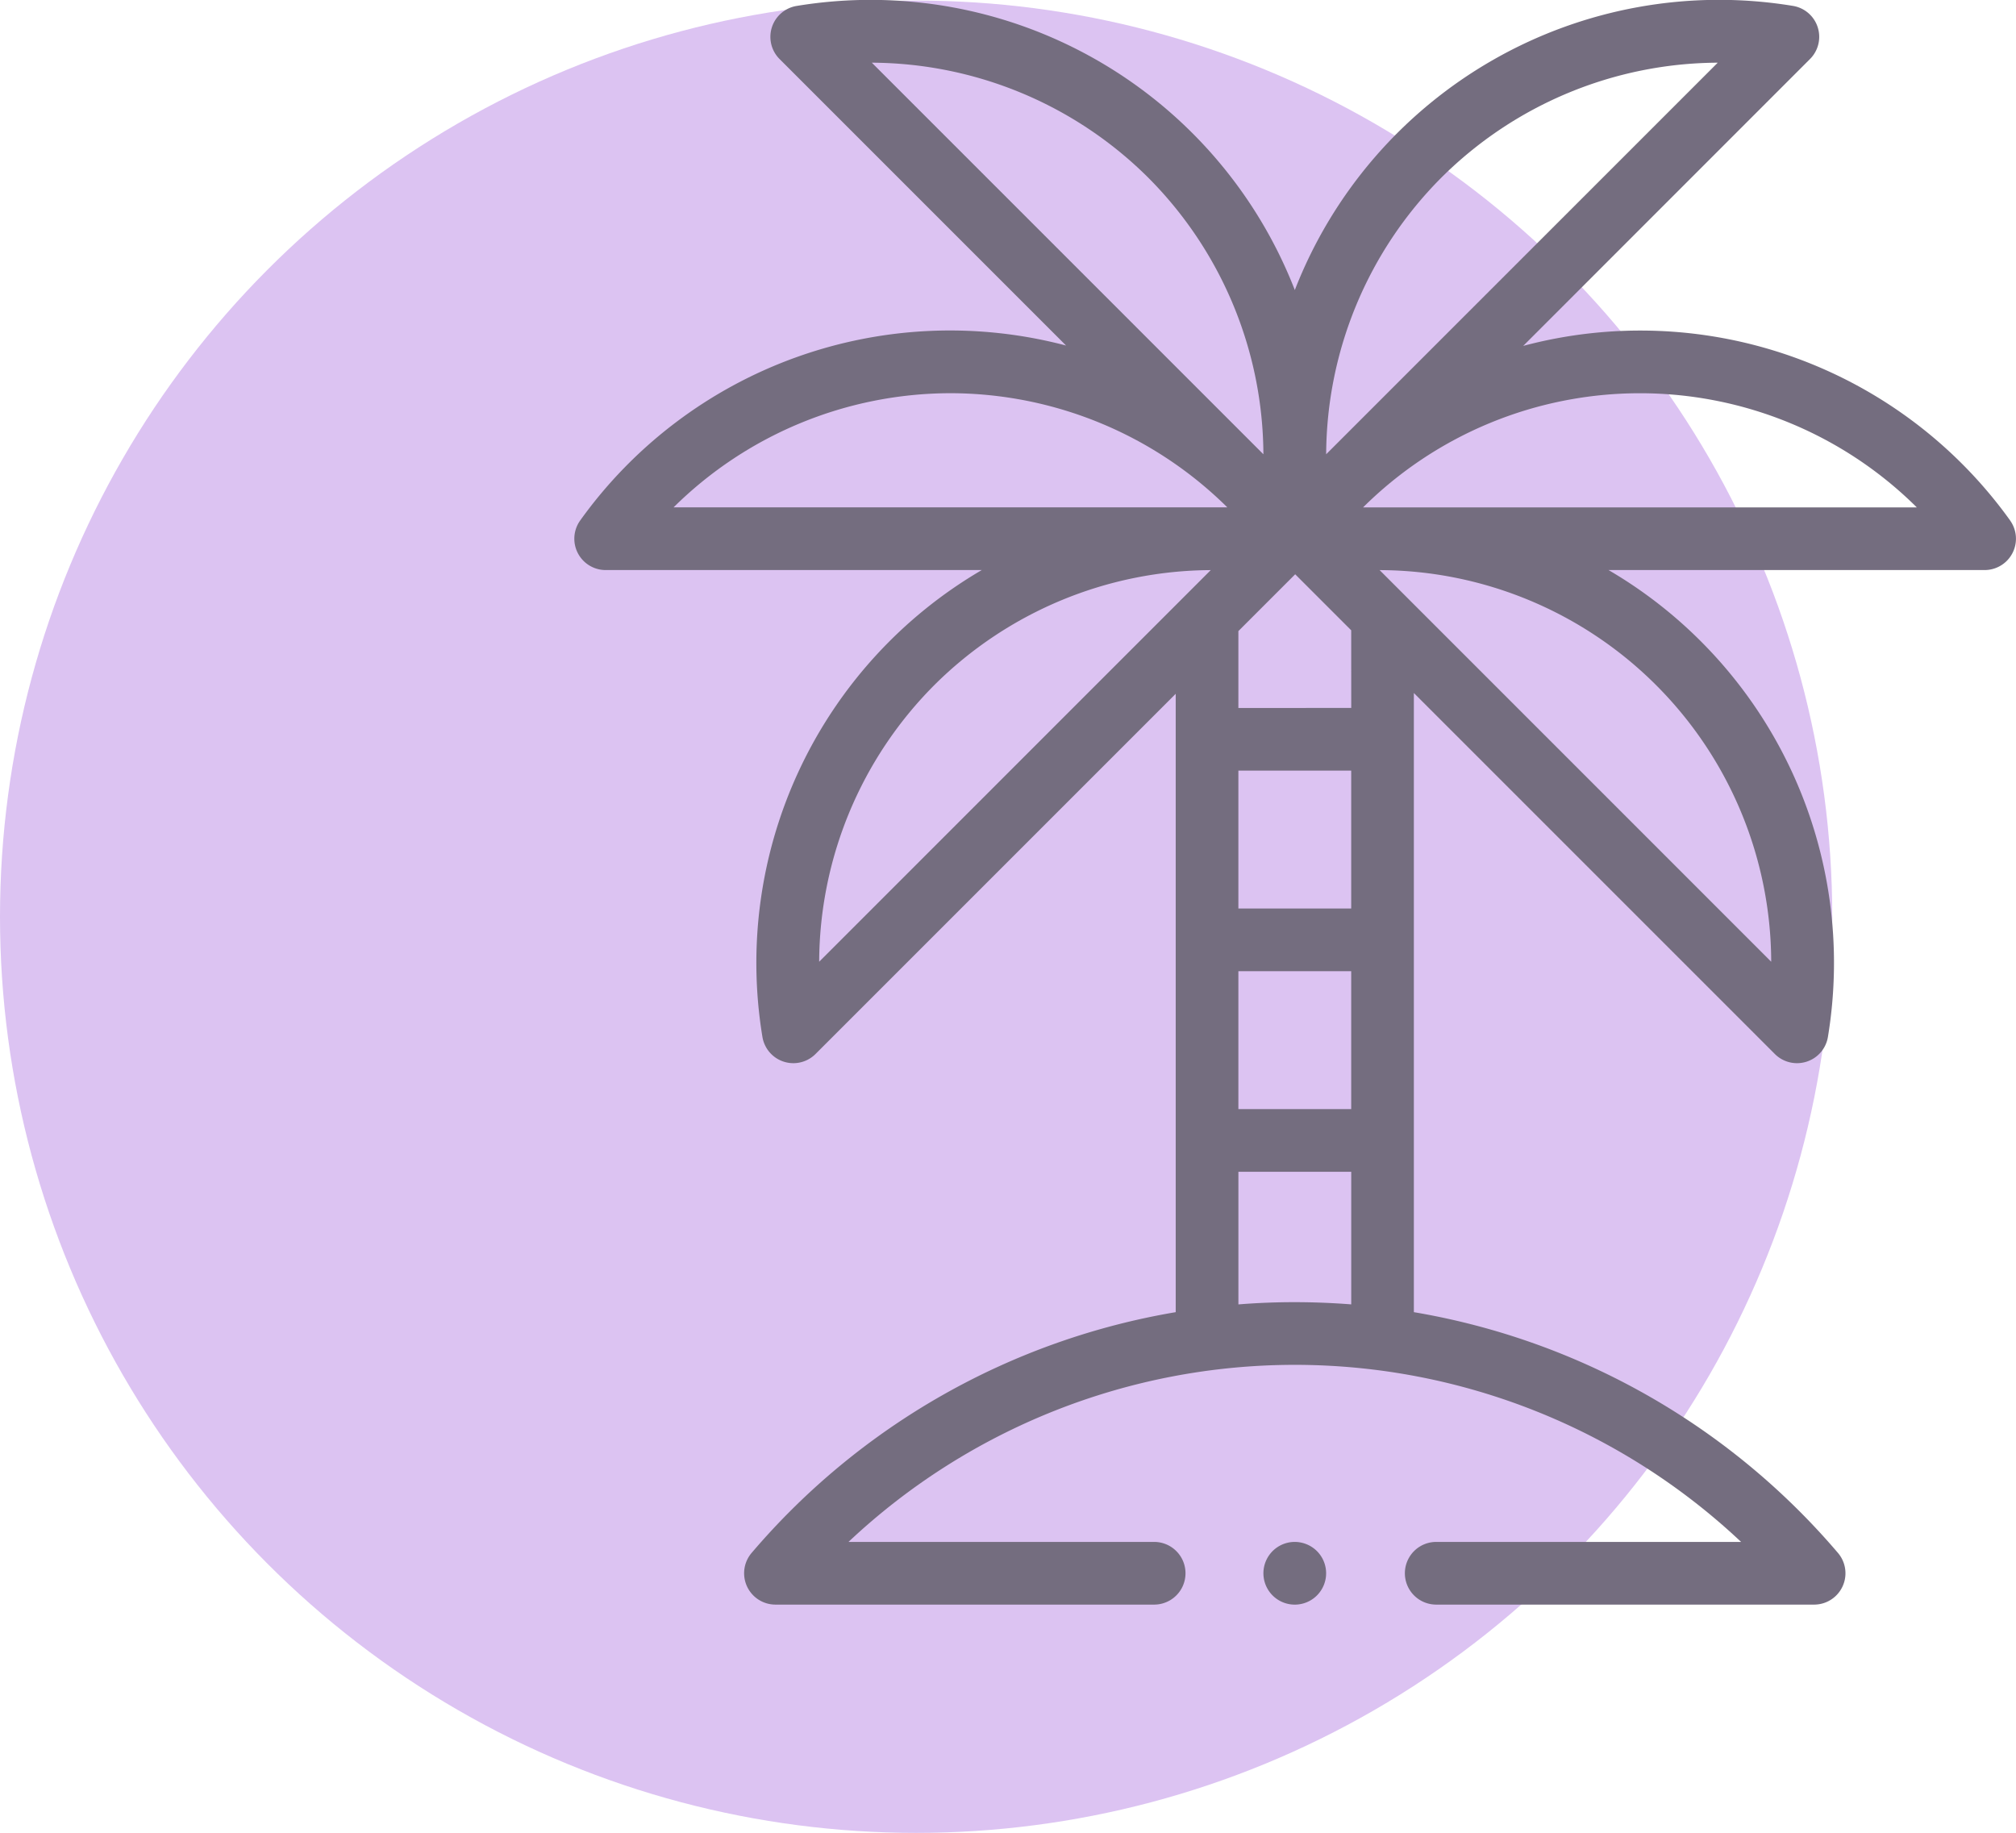 <svg xmlns="http://www.w3.org/2000/svg" width="225.558" height="205.063" viewBox="0 0 225.558 205.063">
  <g id="Group_1087" data-name="Group 1087" transform="translate(-75 -324.999)">
    <circle id="Ellipse_32" data-name="Ellipse 32" cx="102.5" cy="102.5" r="102.5" transform="translate(75 325.063)" fill="#dcc3f2"/>
    <g id="XMLID_2188_" transform="translate(113.27 324.998)">
      <g id="XMLID_351_" transform="translate(25.993 0.001)">
        <path id="XMLID_379_" d="M186.628,58.225A50.9,50.9,0,0,0,132.154,38.7L164.245,6.6a3.507,3.507,0,0,0-1.915-5.94A50.928,50.928,0,0,0,106.6,32.451,50.928,50.928,0,0,0,50.861.665,3.507,3.507,0,0,0,48.946,6.6l32.06,32.06a50.9,50.9,0,0,0-54.354,19.56A3.506,3.506,0,0,0,29.5,63.779H71.576a50.9,50.9,0,0,0-24.543,52.23,3.507,3.507,0,0,0,5.94,1.915l40.3-40.3v69.183a79.809,79.809,0,0,0-47.449,26.935,3.507,3.507,0,0,0,2.667,5.783H90.862a3.506,3.506,0,1,0,0-7.013h-34.2a72.834,72.834,0,0,1,99.868,0H122.42a3.506,3.506,0,1,0,0,7.013H164.7a3.506,3.506,0,0,0,2.667-5.783,79.811,79.811,0,0,0-47.449-26.935V77.535l40.388,40.388a3.506,3.506,0,0,0,5.94-1.915A50.9,50.9,0,0,0,141.7,63.779h42.077a3.506,3.506,0,0,0,2.846-5.554ZM122.981,19.888A44.119,44.119,0,0,1,153.918,7.014L110.107,50.825A44.12,44.12,0,0,1,122.981,19.888Zm-32.771,0a44.118,44.118,0,0,1,12.874,30.937L59.273,7.014A44.125,44.125,0,0,1,90.21,19.888ZM68.07,43.993A44.118,44.118,0,0,1,99.049,56.766H37.091A44.118,44.118,0,0,1,68.07,43.993ZM66.256,76.659A44.118,44.118,0,0,1,97.193,63.785L53.382,107.6A44.119,44.119,0,0,1,66.256,76.659Zm34.029,32h12.623V124.09H100.285Zm12.623-7.013H100.285V86.221h12.623ZM106.6,145.688q-3.174,0-6.312.251V131.1h12.623v14.836Q109.771,145.692,106.6,145.688Zm6.312-66.48H100.285v-8.6l6.356-6.356,6.267,6.267ZM159.9,107.6,116.088,63.785A43.954,43.954,0,0,1,159.9,107.6Zm-45.666-50.83a43.954,43.954,0,0,1,61.958,0Z" transform="translate(-25.993 -0.001)" fill="#746d7f"/>
        <path id="XMLID_1071_" d="M249.368,491.985a3.508,3.508,0,1,0,2.479,1.027A3.533,3.533,0,0,0,249.368,491.985Z" transform="translate(-168.766 -319.474)" fill="#746d7f"/>
      </g>
    </g>
  </g>
</svg>
